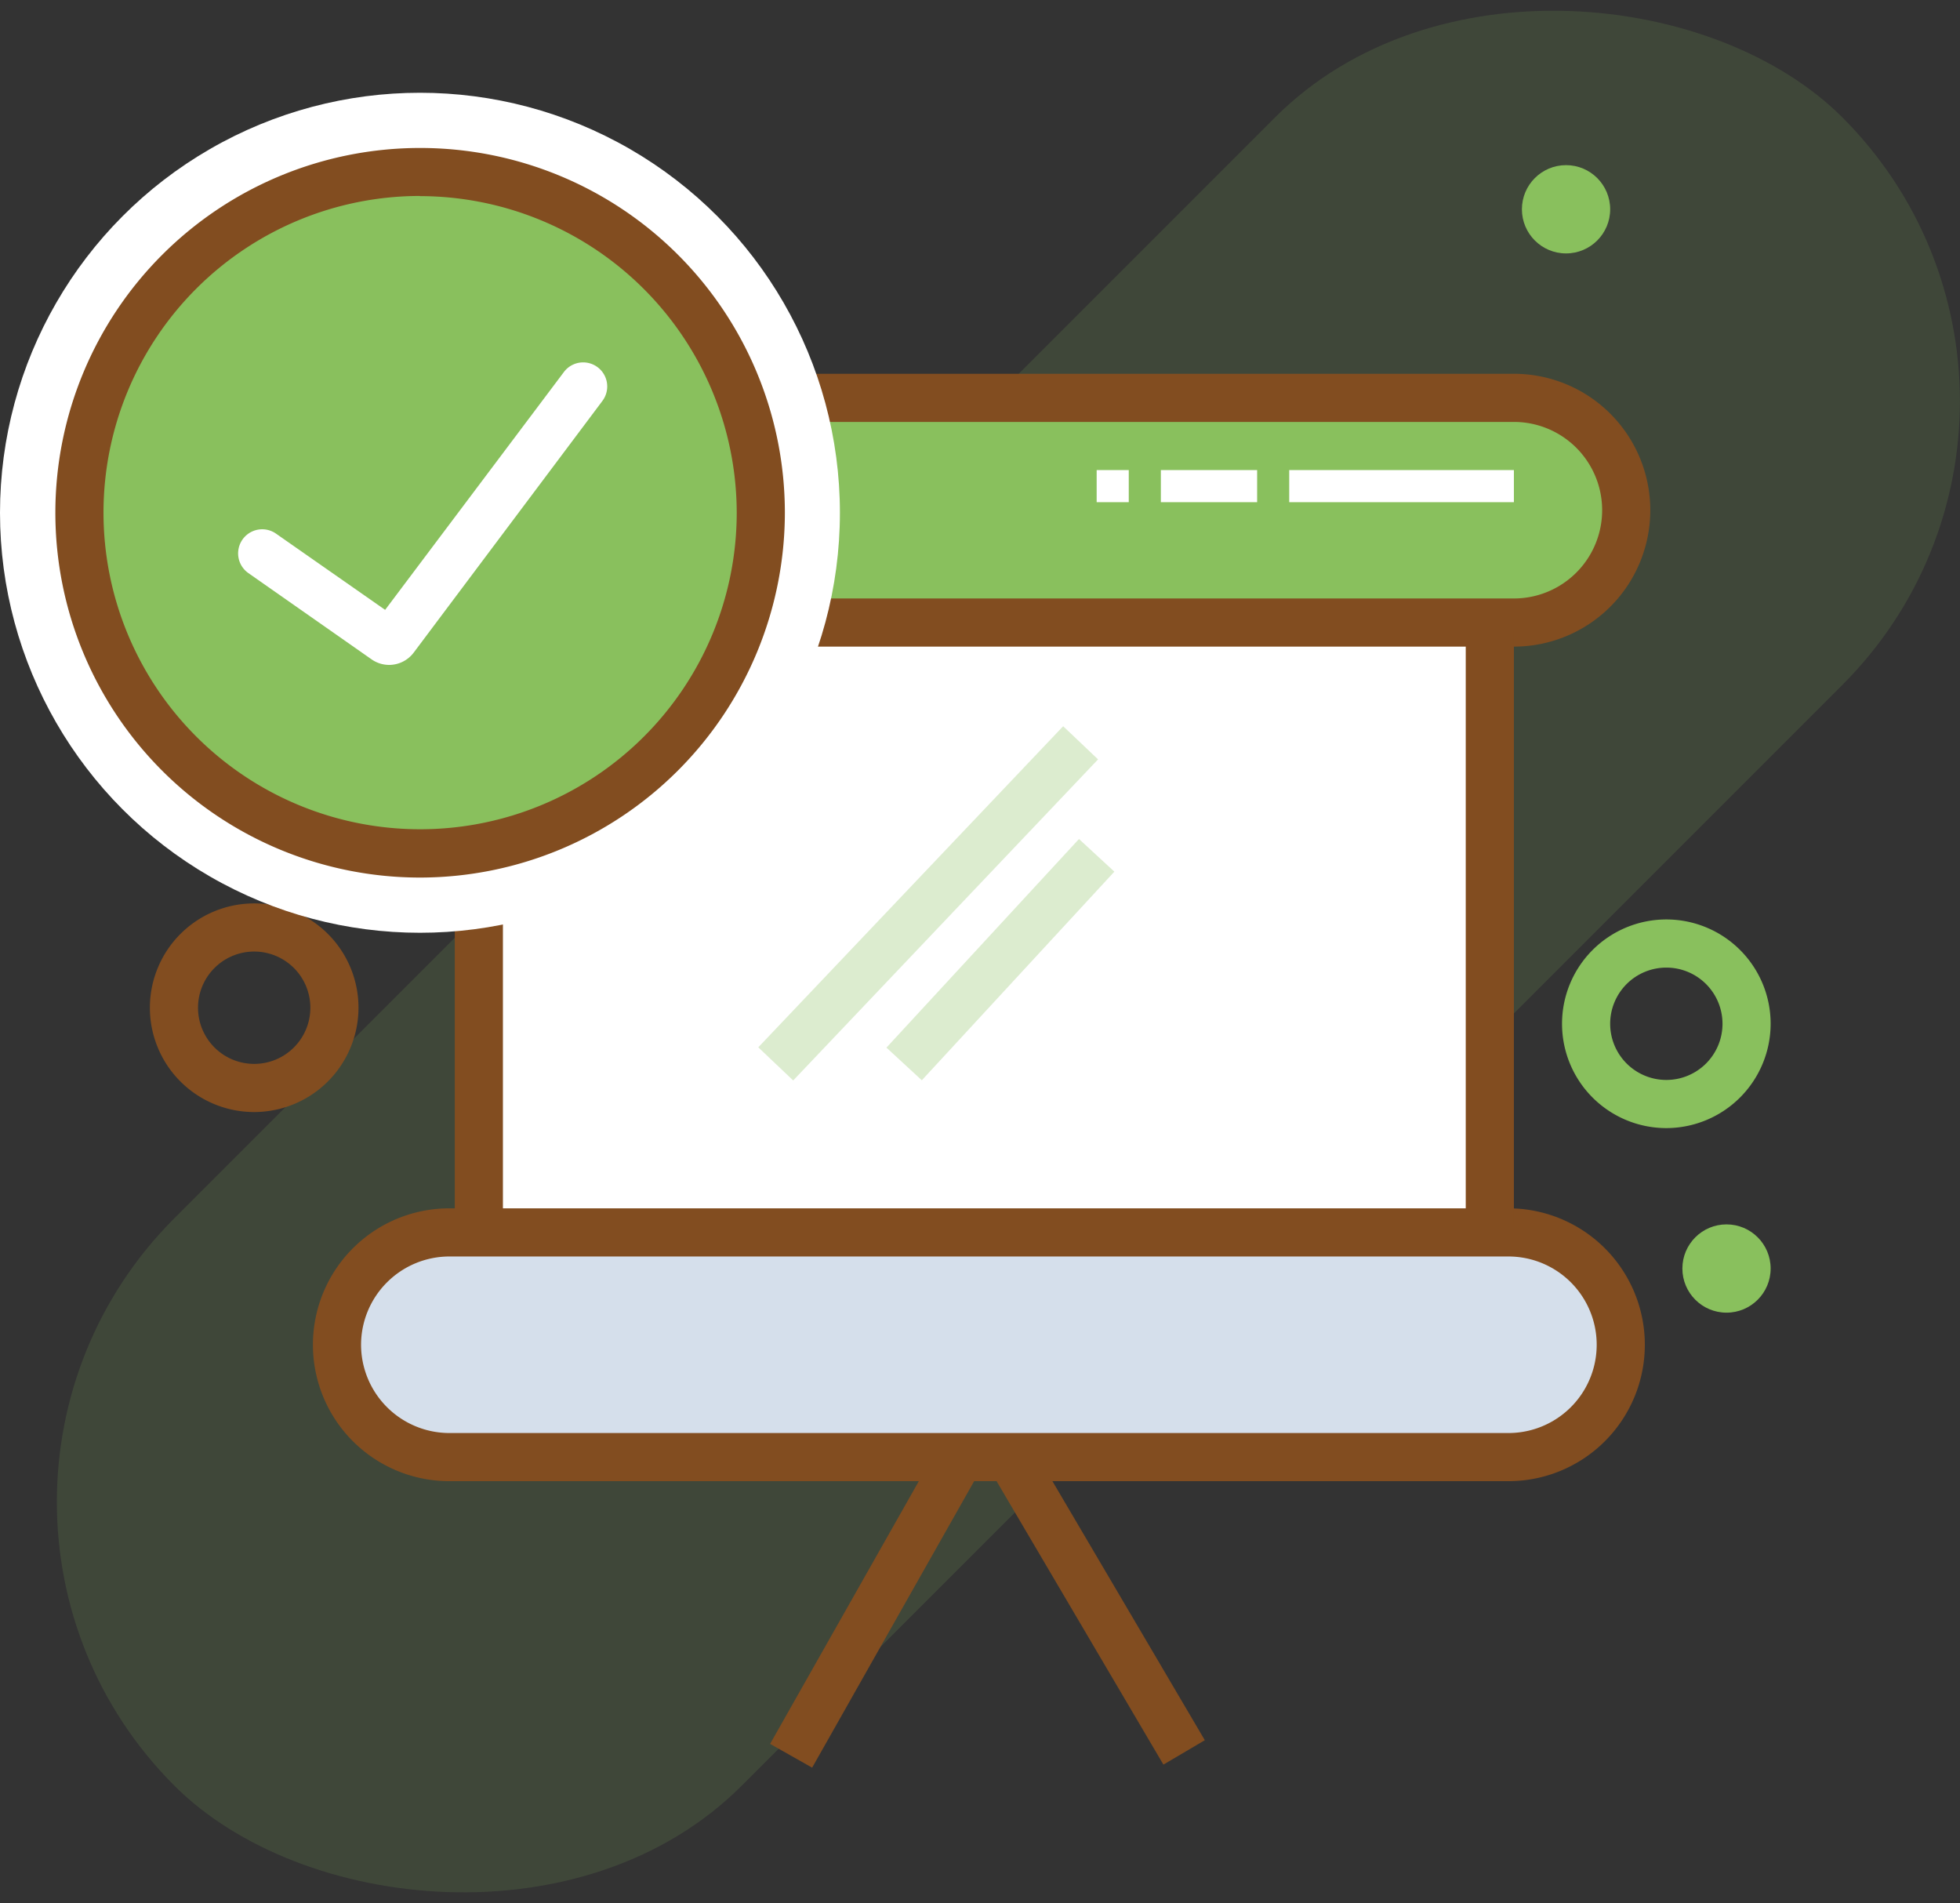 <svg xmlns="http://www.w3.org/2000/svg" viewBox="0 0 122.14 118.59"><rect x="0" y="0" width="122.14" height="118.59" fill="#333333" stroke="none"/><defs fill="#000000"><style>.cls-1{fill:#89c05d;opacity:0.15;}.cls-2{fill:#fff;}.cls-3{fill:#824d20;}.cls-4,.cls-6{fill:#89c05d;}.cls-5{fill:#d5dfeb;}.cls-6{opacity:0.3;}</style></defs><title>Asset 187</title><g id="Layer_2" data-name="Layer 2"><g id="Layer_1-2" data-name="Layer 1"><rect class="cls-1" x="-10.66" y="34.29" width="147" height="50" rx="25" ry="25" transform="translate(-23.52 61.8) rotate(-45)" fill="#000000"/><polyline class="cls-2" points="30.84 77.8 30.84 38.8 93.84 39.3 93.84 76.3" fill="#000000"/><polygon class="cls-3" points="50.61 110.14 47.99 108.66 61.34 85.08 75.08 108.43 72.5 109.95 61.39 91.08 50.61 110.14" fill="#000000"/><rect class="cls-4" x="54.34" y="-8.71" width="14" height="80" rx="7" ry="7" transform="translate(92.64 -30.05) rotate(90)" fill="#000000"/><path class="cls-4" d="M103.84,70.29a6.5,6.5,0,1,1,6.5-6.5A6.51,6.51,0,0,1,103.84,70.29Zm0-10a3.5,3.5,0,1,0,3.5,3.5A3.5,3.5,0,0,0,103.84,60.29Z" fill="#000000"/><path class="cls-3" d="M15.84,69.29a6.5,6.5,0,1,1,6.5-6.5A6.51,6.51,0,0,1,15.84,69.29Zm0-10a3.5,3.5,0,1,0,3.5,3.5A3.5,3.5,0,0,0,15.84,59.29Z" fill="#000000"/><circle class="cls-4" cx="107.59" cy="79.04" r="2.75" fill="#000000"/><circle class="cls-4" cx="97.59" cy="13.04" r="2.75" fill="#000000"/><circle class="cls-5" cx="21.59" cy="52.04" r="2.75" fill="#000000"/><path class="cls-3" d="M94.34,40.29h-66a8.5,8.5,0,1,1,0-17h66a8.5,8.5,0,0,1,0,17Zm-66-14a5.51,5.51,0,0,0-5.5,5.5h0a5.51,5.51,0,0,0,5.5,5.5h66a5.5,5.5,0,0,0,0-11Z" fill="#000000"/><rect class="cls-5" x="55.05" y="43.29" width="14" height="80" rx="7" ry="7" transform="translate(145.34 21.25) rotate(90)" fill="#000000"/><path class="cls-3" d="M94,92.29H28a8.5,8.5,0,1,1,0-17H94a8.5,8.5,0,1,1,0,17Zm-66-14a5.51,5.51,0,0,0-5.5,5.5h0a5.51,5.51,0,0,0,5.5,5.5H94a5.5,5.5,0,0,0,0-11Z" fill="#000000"/><rect class="cls-2" x="80.34" y="29.29" width="14" height="2" fill="#000000"/><rect class="cls-2" x="72.34" y="29.29" width="6" height="2" fill="#000000"/><rect class="cls-2" x="68.34" y="29.29" width="2" height="2" fill="#000000"/><rect class="cls-3" x="28.34" y="38.79" width="3" height="39" fill="#000000"/><rect class="cls-3" x="91.34" y="39.29" width="3" height="37" fill="#000000"/><rect class="cls-6" x="44.05" y="54.79" width="27.59" height="3" transform="translate(-22.81 59.47) rotate(-46.48)" fill="#000000"/><rect class="cls-6" x="53.5" y="58.29" width="17.69" height="3" transform="translate(-23.88 65.05) rotate(-47.29)" fill="#000000"/><rect class="cls-2" x="26.87" y="33.88" width="2" height="12.69" fill="#000000"/><rect class="cls-2" x="26.87" y="48.38" width="2" height="5.44" fill="#000000"/><rect class="cls-2" x="26.87" y="55.63" width="2" height="1.81" fill="#000000"/><circle class="cls-2" cx="26.17" cy="31.95" r="26.17" fill="#000000"/><circle class="cls-4" cx="27.08" cy="31.95" r="21.23" fill="#000000"/><path class="cls-3" d="M26.17,54.68A22.73,22.73,0,1,1,48.91,31.95,22.76,22.76,0,0,1,26.17,54.68Zm0-42.47A19.73,19.73,0,1,0,45.91,31.95,19.76,19.76,0,0,0,26.17,12.22Z" fill="#000000"/><path class="cls-2" d="M24.25,41.43a1.92,1.92,0,0,1-1.1-.35l-7.67-5.37a1.5,1.5,0,0,1,1.72-2.46L24,38,35.14,23.18a1.5,1.5,0,1,1,2.4,1.8L25.79,40.65A1.92,1.92,0,0,1,24.25,41.43Z" fill="#000000"/></g></g></svg>